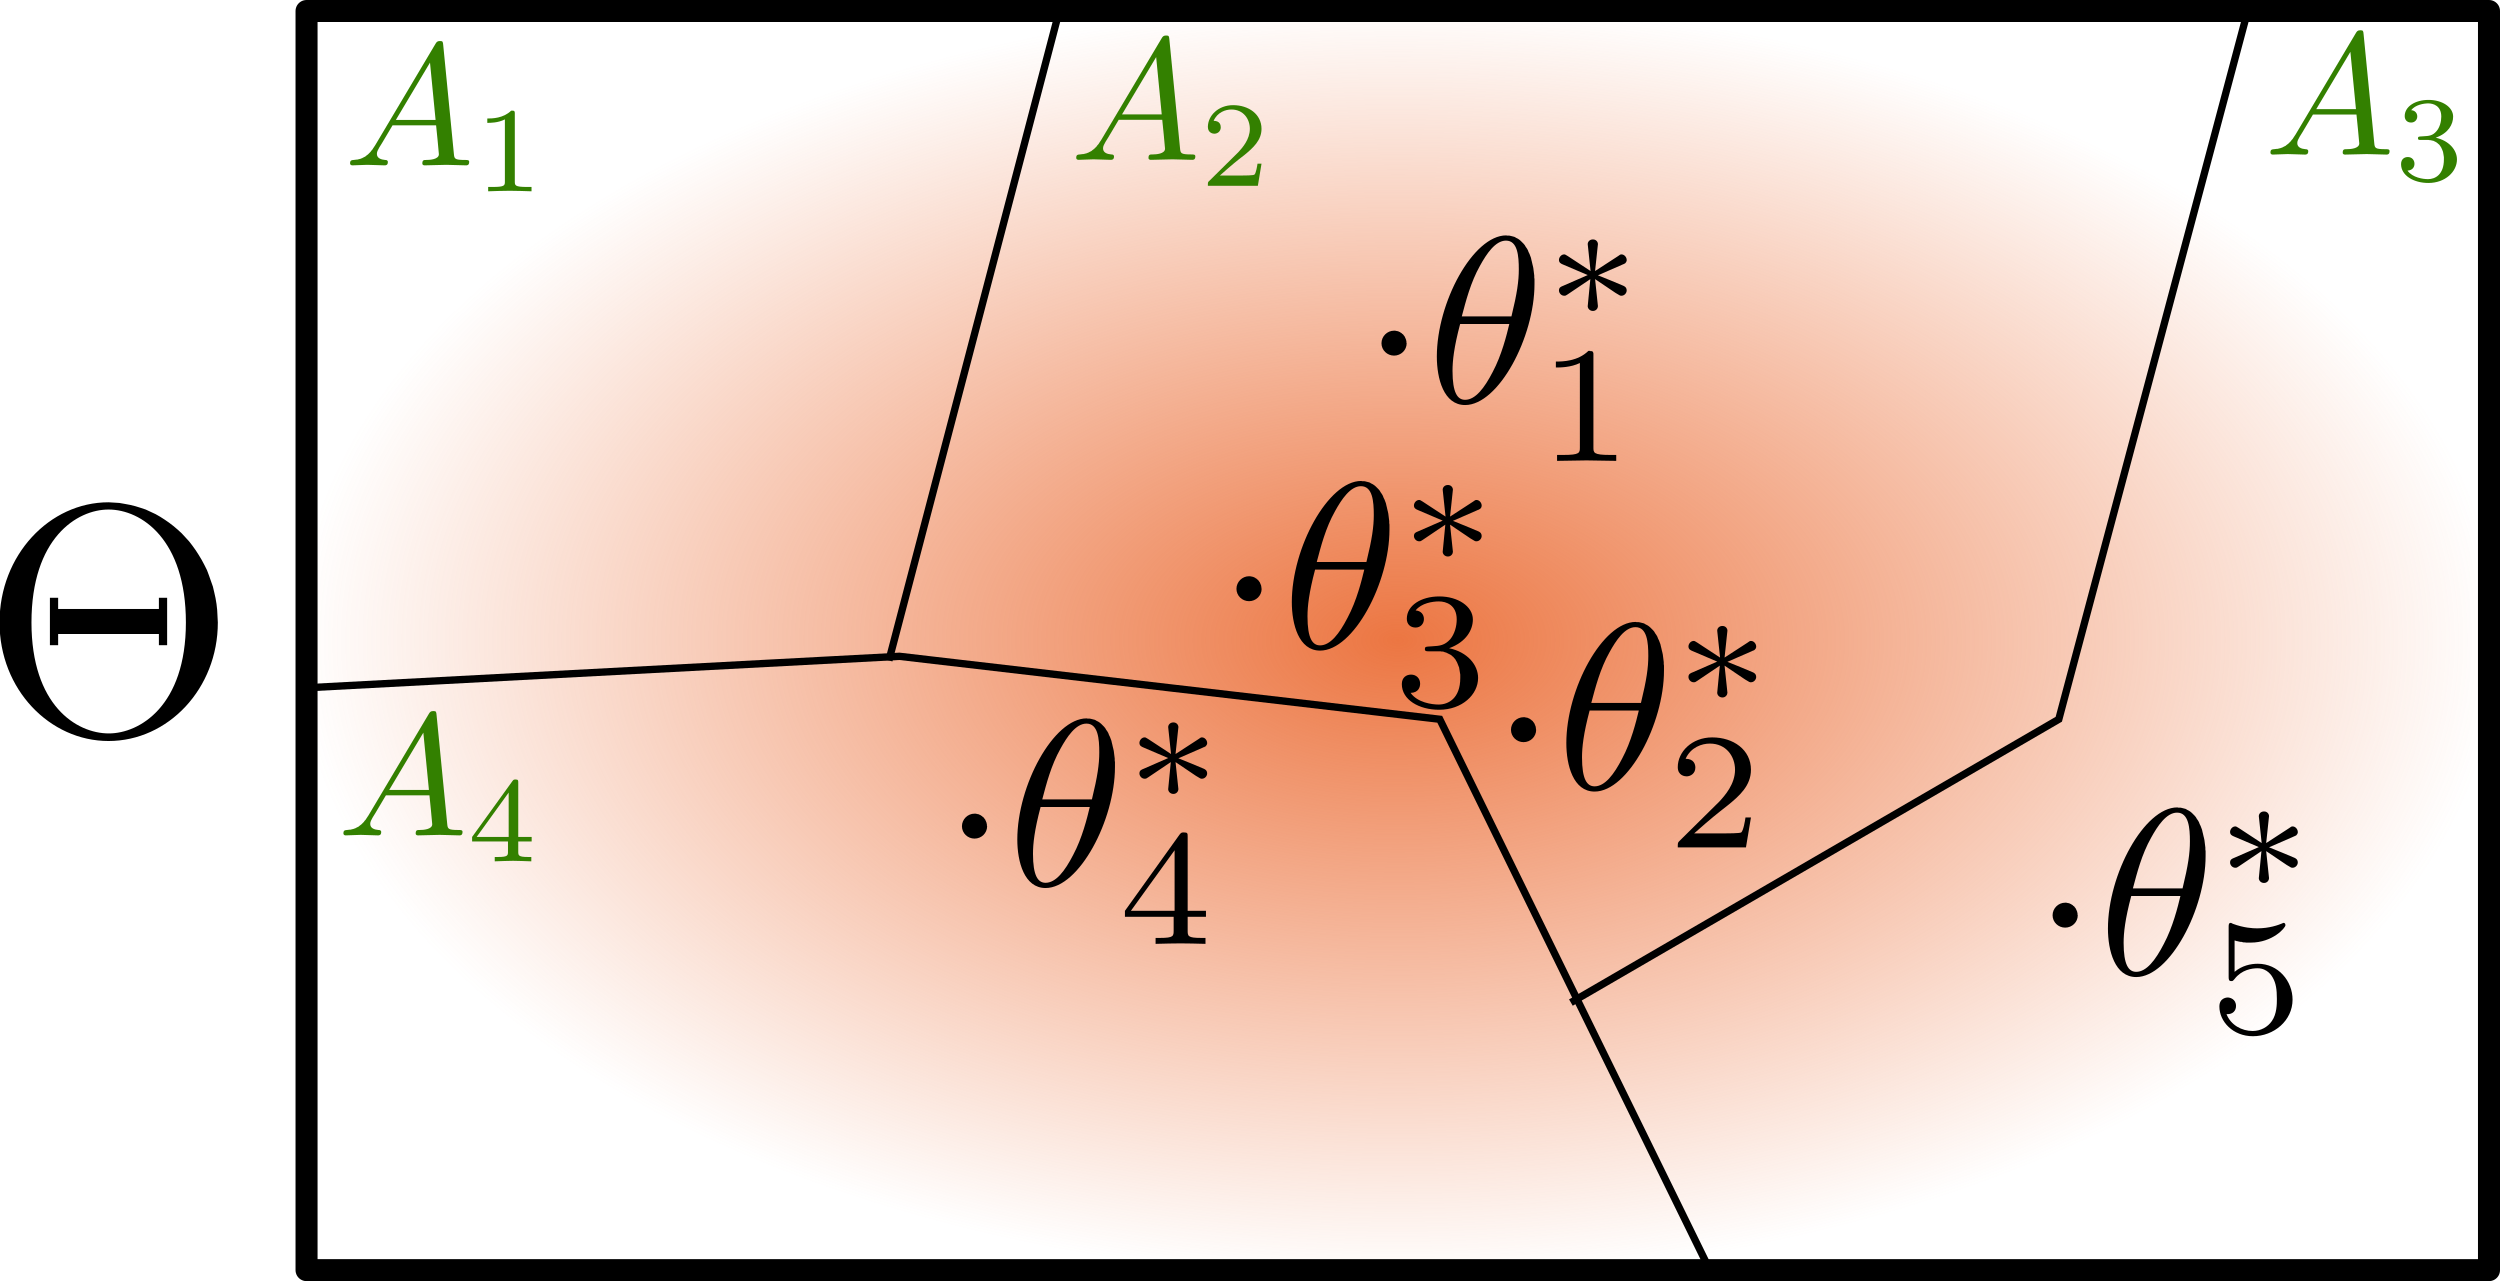 <?xml version="1.0" encoding="UTF-8" standalone="no"?>
<!-- Created with Inkscape (http://www.inkscape.org/) -->
<svg
   xmlns:ns0="http://www.iki.fi/pav/software/textext/"
   xmlns:dc="http://purl.org/dc/elements/1.1/"
   xmlns:cc="http://creativecommons.org/ns#"
   xmlns:rdf="http://www.w3.org/1999/02/22-rdf-syntax-ns#"
   xmlns:svg="http://www.w3.org/2000/svg"
   xmlns="http://www.w3.org/2000/svg"
   xmlns:xlink="http://www.w3.org/1999/xlink"
   xmlns:sodipodi="http://sodipodi.sourceforge.net/DTD/sodipodi-0.dtd"
   xmlns:inkscape="http://www.inkscape.org/namespaces/inkscape"
   width="340.379"
   height="174.429"
   id="svg2"
   sodipodi:version="0.32"
   inkscape:version="0.46"
   sodipodi:docname="tfbs_dpdef2.svg"
   inkscape:output_extension="org.inkscape.output.svg.inkscape"
   version="1.0">
  <sodipodi:namedview
     id="base"
     pagecolor="#ffffff"
     bordercolor="#666666"
     borderopacity="1.0"
     gridtolerance="10000"
     guidetolerance="10"
     objecttolerance="10"
     inkscape:pageopacity="0.0"
     inkscape:pageshadow="2"
     inkscape:zoom="1.4"
     inkscape:cx="319.32317"
     inkscape:cy="134.22799"
     inkscape:document-units="px"
     inkscape:current-layer="layer1"
     showgrid="false"
     inkscape:window-width="1280"
     inkscape:window-height="953"
     inkscape:window-x="0"
     inkscape:window-y="25" />
  <defs
     id="defs4">
    <linearGradient
       id="linearGradient4714"
       inkscape:collect="always">
      <stop
         id="stop4716"
         offset="0"
         style="stop-color:#ec7642;stop-opacity:1;" />
      <stop
         id="stop4718"
         offset="1"
         style="stop-color:#ec7642;stop-opacity:0;" />
    </linearGradient>
    <linearGradient
       id="linearGradient4633">
      <stop
         id="stop4635"
         offset="0"
         style="stop-color:#e3e3b9;stop-opacity:1;" />
      <stop
         id="stop4637"
         offset="1"
         style="stop-color:#e3e3b9;stop-opacity:0;" />
    </linearGradient>
    <inkscape:perspective
       sodipodi:type="inkscape:persp3d"
       inkscape:vp_x="0 : 526.18109 : 1"
       inkscape:vp_y="0 : 1000 : 0"
       inkscape:vp_z="744.09448 : 526.18109 : 1"
       inkscape:persp3d-origin="372.04724 : 350.78739 : 1"
       id="perspective10" />
    <radialGradient
       gradientUnits="userSpaceOnUse"
       gradientTransform="matrix(1,0,0,0.581,0,84.759)"
       r="150.071"
       fy="202.362"
       fx="255.714"
       cy="202.362"
       cx="255.714"
       id="radialGradient4722"
       xlink:href="#linearGradient4714"
       inkscape:collect="always" />
  </defs>
  <g
     inkscape:label="Layer 1"
     inkscape:groupmode="layer"
     id="layer1"
     transform="translate(-65.406,-115.148)">
    <rect
       style="opacity:1;fill:url(#radialGradient4722);fill-opacity:1;stroke:#000000;stroke-width:3;stroke-linejoin:round;stroke-miterlimit:4;stroke-dasharray:none;stroke-opacity:1"
       id="rect2383"
       width="297.143"
       height="171.429"
       x="107.143"
       y="116.648" />
    <g
       style="font-style:normal;font-variant:normal;font-weight:normal;font-stretch:normal;letter-spacing:normal;word-spacing:normal;text-anchor:start;fill:none;fill-opacity:1;stroke:#000000;stroke-linecap:butt;stroke-linejoin:miter;stroke-miterlimit:10.433;stroke-dasharray:none;stroke-dashoffset:0;stroke-opacity:1"
       id="content"
       transform="matrix(4.483,0,0,-4.483,-938.805,3385.07)"
       xml:space="preserve"
       stroke-miterlimit="10.433"
       fill-rule="even-odd"
       font-style="normal"
       font-variant="normal"
       font-weight="normal"
       font-stretch="normal"
       font-size-adjust="none"
       letter-spacing="normal"
       word-spacing="normal"
       ns0:text="$\\Theta$"
       ns0:preamble="">
<path
   style="fill:#000000;stroke-width:0"
   d="M 230.62,710.5 L 230.61,710.69 L 230.6,710.88 L 230.58,711.06 L 230.55,711.24 L 230.51,711.42 L 230.47,711.59 L 230.41,711.76 L 230.35,711.93 L 230.29,712.09 L 230.21,712.25 L 230.13,712.4 L 230.04,712.55 L 229.95,712.69 L 229.85,712.83 L 229.75,712.96 L 229.64,713.08 L 229.52,713.21 L 229.4,713.32 L 229.27,713.43 L 229.14,713.53 L 229.01,713.62 L 228.87,713.71 L 228.73,713.79 L 228.58,713.86 L 228.43,713.93 L 228.28,713.98 L 228.12,714.03 L 227.96,714.07 L 227.8,714.1 L 227.63,714.13 L 227.47,714.14 L 227.3,714.15 L 227.3,713.93 C 228.3,713.93 229.65,713.02 229.65,710.5 C 229.65,707.96 228.24,707.13 227.31,707.13 L 227.31,707.13 C 226.32,707.13 224.96,707.99 224.96,710.5 C 224.96,713.06 226.34,713.93 227.3,713.93 L 227.3,714.15 C 225.51,714.15 223.99,712.55 223.99,710.5 C 223.99,708.46 225.52,706.9 227.3,706.9 C 229.11,706.9 230.62,708.49 230.62,710.5 z"
   id="path3163" />
<polygon
   style="fill:#000000;stroke-width:0"
   points="229.08,711.25 228.83,711.25 228.83,710.91 225.77,710.91 225.77,711.25 225.52,711.25 225.52,709.81 225.77,709.81 225.77,710.15 228.83,710.15 228.83,709.81 229.08,709.81 229.08,711.25 "
   id="polygon3165" />
</g>    <g
       style="font-style:normal;font-variant:normal;font-weight:normal;font-stretch:normal;letter-spacing:normal;word-spacing:normal;text-anchor:start;fill:none;fill-opacity:1;stroke:#000000;stroke-linecap:butt;stroke-linejoin:miter;stroke-miterlimit:10.433;stroke-dasharray:none;stroke-dashoffset:0;stroke-opacity:1"
       ns0:preamble=""
       ns0:text="$\\cdot \\theta^*_1$"
       word-spacing="normal"
       letter-spacing="normal"
       font-size-adjust="none"
       font-stretch="normal"
       font-weight="normal"
       font-variant="normal"
       font-style="normal"
       fill-rule="even-odd"
       stroke-miterlimit="10.433"
       xml:space="preserve"
       transform="matrix(3.235,0,0,-3.235,-472.082,2457.472)"
       id="g4832">
<path
   id="path4834"
   d="M 225.35,709.61 L 225.34,709.64 L 225.34,709.67 L 225.34,709.69 L 225.33,709.72 L 225.33,709.74 L 225.32,709.77 L 225.31,709.79 L 225.3,709.82 L 225.29,709.84 L 225.28,709.86 L 225.27,709.89 L 225.25,709.91 L 225.24,709.93 L 225.22,709.95 L 225.21,709.97 L 225.19,709.99 L 225.17,710 L 225.15,710.02 L 225.13,710.04 L 225.11,710.05 L 225.09,710.06 L 225.07,710.08 L 225.04,710.09 L 225.02,710.1 L 225,710.11 L 224.97,710.12 L 224.95,710.12 L 224.92,710.13 L 224.9,710.13 L 224.87,710.14 L 224.84,710.14 L 224.82,710.14 C 224.53,710.14 224.29,709.9 224.29,709.61 C 224.29,709.32 224.53,709.09 224.82,709.09 C 225.11,709.09 225.35,709.32 225.35,709.61 z"
   style="fill:#000000;stroke-width:0" />
<path
   id="path4836"
   d="M 230.73,712.1 L 230.73,712.17 L 230.73,712.24 L 230.73,712.31 L 230.72,712.38 L 230.72,712.46 L 230.71,712.54 L 230.7,712.62 L 230.69,712.7 L 230.68,712.78 L 230.66,712.87 L 230.64,712.95 L 230.62,713.04 L 230.6,713.12 L 230.58,713.21 L 230.55,713.29 L 230.52,713.37 L 230.48,713.45 L 230.45,713.53 L 230.41,713.6 L 230.36,713.67 L 230.32,713.74 L 230.27,713.8 L 230.21,713.86 L 230.15,713.92 L 230.09,713.97 L 230.06,713.99 L 230.03,714.01 L 229.99,714.03 L 229.95,714.05 L 229.92,714.07 L 229.88,714.09 L 229.84,714.1 L 229.8,714.11 L 229.76,714.12 L 229.72,714.13 L 229.67,714.14 L 229.63,714.14 L 229.58,714.14 L 229.54,714.15 L 229.53,713.93 C 230.02,713.93 230.07,713.29 230.07,712.72 C 230.07,712.23 230,711.72 229.76,710.74 L 227.67,710.74 C 227.84,711.38 228.04,712.17 228.44,712.88 C 228.71,713.37 229.08,713.93 229.53,713.93 L 229.54,714.15 C 228.15,714.15 226.62,711.34 226.62,709.05 C 226.62,708.12 226.91,707.01 227.81,707.01 L 227.81,707.23 C 227.49,707.23 227.28,707.52 227.28,708.45 C 227.28,708.87 227.34,709.44 227.6,710.42 L 229.67,710.42 C 229.56,709.96 229.35,709.11 228.97,708.4 C 228.62,707.72 228.24,707.23 227.81,707.23 L 227.81,707.01 C 229.22,707.01 230.73,709.87 230.73,712.1 z"
   style="fill:#000000;stroke-width:0" />
<path
   id="path4838"
   d="M 234.43,712.92 L 234.45,712.93 L 234.47,712.94 L 234.49,712.94 L 234.5,712.95 L 234.5,712.95 L 234.51,712.96 L 234.52,712.96 L 234.53,712.96 L 234.53,712.97 L 234.54,712.97 L 234.55,712.98 L 234.55,712.98 L 234.56,712.99 L 234.56,713 L 234.57,713 L 234.57,713.01 L 234.58,713.01 L 234.58,713.02 L 234.59,713.03 L 234.59,713.04 L 234.6,713.04 L 234.6,713.05 L 234.6,713.06 L 234.6,713.07 L 234.61,713.08 L 234.61,713.09 L 234.61,713.1 L 234.61,713.11 L 234.61,713.12 C 234.61,713.22 234.52,713.35 234.39,713.35 C 234.34,713.35 234.32,713.33 234.25,713.28 L 233.28,712.65 L 233.39,713.69 L 233.4,713.78 C 233.4,713.87 233.33,713.98 233.19,713.98 C 233.05,713.98 232.97,713.88 232.97,713.78 L 233.09,712.65 L 232.13,713.28 C 232.04,713.34 232.01,713.35 231.98,713.35 C 231.85,713.35 231.76,713.22 231.76,713.12 C 231.76,713 231.84,712.96 231.94,712.92 L 232.97,712.48 L 231.94,712.03 C 231.84,711.99 231.76,711.96 231.76,711.83 C 231.76,711.73 231.85,711.61 231.98,711.61 C 232.04,711.61 232.06,711.62 232.13,711.67 L 233.08,712.31 L 232.97,711.17 C 232.97,711.08 233.05,710.97 233.19,710.97 C 233.33,710.97 233.4,711.09 233.4,711.17 C 233.4,711.21 233.28,712.28 233.28,712.31 C 233.49,712.17 233.79,711.97 234.14,711.73 C 234.33,711.61 234.34,711.61 234.39,711.61 C 234.52,711.61 234.61,711.73 234.61,711.83 C 234.61,711.97 234.51,712.01 234.47,712.03 C 234.11,712.18 233.76,712.33 233.4,712.47 L 234.43,712.92 z"
   style="fill:#000000;stroke-width:0" />
<path
   id="path4840"
   d="M 233.21,709.09 L 233.21,709.1 L 233.21,709.11 L 233.21,709.12 L 233.21,709.12 L 233.21,709.13 L 233.21,709.14 L 233.21,709.15 L 233.21,709.15 L 233.21,709.16 L 233.21,709.17 L 233.21,709.17 L 233.21,709.18 L 233.21,709.18 L 233.21,709.19 L 233.2,709.2 L 233.2,709.2 L 233.2,709.21 L 233.2,709.21 L 233.2,709.22 L 233.2,709.23 L 233.19,709.24 L 233.19,709.24 L 233.19,709.25 L 233.18,709.25 L 233.18,709.26 L 233.17,709.26 L 233.17,709.27 L 233.16,709.27 L 233.15,709.27 L 233.14,709.28 L 233.13,709.28 L 233.13,709.28 L 233.12,709.28 L 233.11,709.28 L 233.11,709.28 L 233.1,709.28 L 233.1,709.28 L 233.09,709.28 L 233.09,709.28 L 233.08,709.28 L 233.07,709.29 L 233.06,709.29 L 233.06,709.29 L 233.05,709.29 L 233.04,709.29 L 233.03,709.29 L 233.03,709.29 L 233.02,709.29 L 233.01,709.29 L 233,709.29 C 232.55,708.85 231.92,708.84 231.63,708.84 L 231.63,708.59 C 231.8,708.59 232.26,708.59 232.64,708.78 L 232.64,705.23 C 232.64,705 232.64,704.91 231.95,704.91 L 231.68,704.91 L 231.68,704.66 C 231.81,704.66 232.66,704.68 232.92,704.68 C 233.14,704.68 234.02,704.66 234.17,704.66 L 234.17,704.91 L 233.91,704.91 C 233.21,704.91 233.21,705 233.21,705.23 L 233.21,709.09 z"
   style="fill:#000000;stroke-width:0" />
</g>    <g
       id="g4894"
       transform="matrix(3.235,0,0,-3.235,-454.451,2510.099)"
       xml:space="preserve"
       stroke-miterlimit="10.433"
       fill-rule="even-odd"
       font-style="normal"
       font-variant="normal"
       font-weight="normal"
       font-stretch="normal"
       font-size-adjust="none"
       letter-spacing="normal"
       word-spacing="normal"
       ns0:text="$\\cdot \\theta^*_2$"
       ns0:preamble=""
       style="font-style:normal;font-variant:normal;font-weight:normal;font-stretch:normal;letter-spacing:normal;word-spacing:normal;text-anchor:start;fill:none;fill-opacity:1;stroke:#000000;stroke-linecap:butt;stroke-linejoin:miter;stroke-miterlimit:10.433;stroke-dasharray:none;stroke-dashoffset:0;stroke-opacity:1">
<path
   d="M 225.35,709.61 L 225.34,709.64 L 225.34,709.67 L 225.34,709.69 L 225.33,709.72 L 225.33,709.74 L 225.32,709.77 L 225.31,709.79 L 225.3,709.82 L 225.29,709.84 L 225.28,709.86 L 225.27,709.89 L 225.25,709.91 L 225.24,709.93 L 225.22,709.95 L 225.21,709.97 L 225.19,709.99 L 225.17,710 L 225.15,710.02 L 225.13,710.04 L 225.11,710.05 L 225.09,710.06 L 225.07,710.08 L 225.04,710.09 L 225.02,710.1 L 225,710.11 L 224.97,710.12 L 224.95,710.12 L 224.92,710.13 L 224.9,710.13 L 224.87,710.14 L 224.84,710.14 L 224.82,710.14 C 224.53,710.14 224.29,709.9 224.29,709.61 C 224.29,709.32 224.53,709.09 224.82,709.09 C 225.11,709.09 225.35,709.32 225.35,709.61 z"
   id="path4896"
   style="fill:#000000;stroke-width:0" />
<path
   d="M 230.73,712.1 L 230.73,712.17 L 230.73,712.24 L 230.73,712.31 L 230.72,712.38 L 230.72,712.46 L 230.71,712.54 L 230.7,712.62 L 230.69,712.7 L 230.68,712.78 L 230.66,712.87 L 230.64,712.95 L 230.62,713.04 L 230.6,713.12 L 230.58,713.21 L 230.55,713.29 L 230.52,713.37 L 230.48,713.45 L 230.45,713.53 L 230.41,713.6 L 230.36,713.67 L 230.32,713.74 L 230.27,713.8 L 230.21,713.86 L 230.15,713.92 L 230.09,713.97 L 230.06,713.99 L 230.03,714.01 L 229.99,714.03 L 229.95,714.05 L 229.92,714.07 L 229.88,714.09 L 229.84,714.1 L 229.8,714.11 L 229.76,714.12 L 229.72,714.13 L 229.67,714.14 L 229.63,714.14 L 229.58,714.14 L 229.54,714.15 L 229.53,713.93 C 230.02,713.93 230.07,713.29 230.07,712.72 C 230.07,712.23 230,711.72 229.76,710.74 L 227.67,710.74 C 227.84,711.38 228.04,712.17 228.44,712.88 C 228.71,713.37 229.08,713.93 229.53,713.93 L 229.54,714.15 C 228.15,714.15 226.62,711.34 226.62,709.05 C 226.62,708.12 226.91,707.01 227.81,707.01 L 227.81,707.23 C 227.49,707.23 227.28,707.52 227.28,708.45 C 227.28,708.87 227.34,709.44 227.6,710.42 L 229.67,710.42 C 229.56,709.96 229.35,709.11 228.97,708.4 C 228.62,707.72 228.24,707.23 227.81,707.23 L 227.81,707.01 C 229.22,707.01 230.73,709.87 230.73,712.1 z"
   id="path4898"
   style="fill:#000000;stroke-width:0" />
<path
   d="M 234.43,712.92 L 234.45,712.93 L 234.47,712.94 L 234.49,712.94 L 234.5,712.95 L 234.5,712.95 L 234.51,712.96 L 234.52,712.96 L 234.53,712.96 L 234.53,712.97 L 234.54,712.97 L 234.55,712.98 L 234.55,712.98 L 234.56,712.99 L 234.56,713 L 234.57,713 L 234.57,713.01 L 234.58,713.01 L 234.58,713.02 L 234.59,713.03 L 234.59,713.04 L 234.6,713.04 L 234.6,713.05 L 234.6,713.06 L 234.6,713.07 L 234.61,713.08 L 234.61,713.09 L 234.61,713.1 L 234.61,713.11 L 234.61,713.12 C 234.61,713.22 234.52,713.35 234.39,713.35 C 234.34,713.35 234.32,713.33 234.25,713.28 L 233.28,712.65 L 233.39,713.69 L 233.4,713.78 C 233.4,713.87 233.33,713.98 233.19,713.98 C 233.05,713.98 232.97,713.88 232.97,713.78 L 233.09,712.65 L 232.13,713.28 C 232.04,713.34 232.01,713.35 231.98,713.35 C 231.85,713.35 231.76,713.22 231.76,713.12 C 231.76,713 231.84,712.96 231.94,712.92 L 232.97,712.48 L 231.94,712.03 C 231.84,711.99 231.76,711.96 231.76,711.83 C 231.76,711.73 231.85,711.61 231.98,711.61 C 232.04,711.61 232.06,711.62 232.13,711.67 L 233.08,712.31 L 232.97,711.17 C 232.97,711.08 233.05,710.97 233.19,710.97 C 233.33,710.97 233.4,711.09 233.4,711.17 C 233.4,711.21 233.28,712.28 233.28,712.31 C 233.49,712.17 233.79,711.97 234.14,711.73 C 234.33,711.61 234.34,711.61 234.39,711.61 C 234.52,711.61 234.61,711.73 234.61,711.83 C 234.61,711.97 234.51,712.01 234.47,712.03 C 234.11,712.18 233.76,712.33 233.4,712.47 L 234.43,712.92 z"
   id="path4900"
   style="fill:#000000;stroke-width:0" />
<path
   d="M 234.39,705.92 L 234.16,705.92 C 234.14,705.77 234.07,705.36 233.98,705.29 C 233.92,705.25 233.38,705.25 233.29,705.25 L 232,705.25 C 232.73,705.9 232.98,706.09 233.4,706.42 C 233.91,706.83 234.39,707.26 234.39,707.93 C 234.39,708.77 233.65,709.29 232.76,709.29 C 231.9,709.29 231.31,708.68 231.31,708.04 C 231.31,707.68 231.61,707.65 231.68,707.65 C 231.85,707.65 232.05,707.77 232.05,708.02 C 232.05,708.14 232,708.39 231.64,708.39 C 231.86,708.88 232.33,709.03 232.66,709.03 C 233.35,709.03 233.72,708.49 233.72,707.93 C 233.72,707.32 233.29,706.84 233.06,706.59 L 231.38,704.93 C 231.31,704.86 231.31,704.85 231.31,704.66 L 234.18,704.66 L 234.39,705.92 z"
   id="path4902"
   style="fill:#000000;stroke-width:0" />
</g>    <g
       style="font-style:normal;font-variant:normal;font-weight:normal;font-stretch:normal;letter-spacing:normal;word-spacing:normal;text-anchor:start;fill:none;fill-opacity:1;stroke:#000000;stroke-linecap:butt;stroke-linejoin:miter;stroke-miterlimit:10.433;stroke-dasharray:none;stroke-dashoffset:0;stroke-opacity:1"
       ns0:preamble=""
       ns0:text="$\\cdot \\theta^*_3$"
       word-spacing="normal"
       letter-spacing="normal"
       font-size-adjust="none"
       font-stretch="normal"
       font-weight="normal"
       font-variant="normal"
       font-style="normal"
       fill-rule="even-odd"
       stroke-miterlimit="10.433"
       xml:space="preserve"
       transform="matrix(3.235,0,0,-3.235,-491.827,2490.906)"
       id="g4966">
<path
   id="path4968"
   d="M 225.35,709.61 L 225.34,709.64 L 225.34,709.67 L 225.34,709.69 L 225.33,709.72 L 225.33,709.74 L 225.32,709.77 L 225.31,709.79 L 225.3,709.82 L 225.29,709.84 L 225.28,709.86 L 225.27,709.89 L 225.25,709.91 L 225.24,709.93 L 225.22,709.95 L 225.21,709.97 L 225.19,709.99 L 225.17,710 L 225.15,710.02 L 225.13,710.04 L 225.11,710.05 L 225.09,710.06 L 225.07,710.08 L 225.04,710.09 L 225.02,710.1 L 225,710.11 L 224.97,710.12 L 224.95,710.12 L 224.92,710.13 L 224.9,710.13 L 224.87,710.14 L 224.84,710.14 L 224.82,710.14 C 224.53,710.14 224.29,709.9 224.29,709.61 C 224.29,709.32 224.53,709.09 224.82,709.09 C 225.11,709.09 225.35,709.32 225.35,709.61 z"
   style="fill:#000000;stroke-width:0" />
<path
   id="path4970"
   d="M 230.73,712.1 L 230.73,712.17 L 230.73,712.24 L 230.73,712.31 L 230.72,712.38 L 230.72,712.46 L 230.71,712.54 L 230.7,712.62 L 230.69,712.7 L 230.68,712.78 L 230.66,712.87 L 230.64,712.95 L 230.62,713.04 L 230.6,713.12 L 230.58,713.21 L 230.55,713.29 L 230.52,713.37 L 230.48,713.45 L 230.45,713.53 L 230.41,713.6 L 230.36,713.67 L 230.32,713.74 L 230.27,713.8 L 230.21,713.86 L 230.15,713.92 L 230.09,713.97 L 230.06,713.99 L 230.03,714.01 L 229.99,714.03 L 229.95,714.05 L 229.92,714.07 L 229.88,714.09 L 229.84,714.1 L 229.8,714.11 L 229.76,714.12 L 229.72,714.13 L 229.67,714.14 L 229.63,714.14 L 229.58,714.14 L 229.54,714.15 L 229.53,713.93 C 230.02,713.93 230.07,713.29 230.07,712.72 C 230.07,712.23 230,711.72 229.76,710.74 L 227.67,710.74 C 227.84,711.38 228.04,712.17 228.44,712.88 C 228.71,713.37 229.08,713.93 229.53,713.93 L 229.54,714.15 C 228.15,714.15 226.62,711.34 226.62,709.05 C 226.62,708.12 226.91,707.01 227.81,707.01 L 227.81,707.23 C 227.49,707.23 227.28,707.52 227.28,708.45 C 227.28,708.87 227.34,709.44 227.6,710.42 L 229.67,710.42 C 229.56,709.96 229.35,709.11 228.97,708.4 C 228.62,707.72 228.24,707.23 227.81,707.23 L 227.81,707.01 C 229.22,707.01 230.73,709.87 230.73,712.1 z"
   style="fill:#000000;stroke-width:0" />
<path
   id="path4972"
   d="M 234.43,712.92 L 234.45,712.93 L 234.47,712.94 L 234.49,712.94 L 234.5,712.95 L 234.5,712.95 L 234.51,712.96 L 234.52,712.96 L 234.53,712.96 L 234.53,712.97 L 234.54,712.97 L 234.55,712.98 L 234.55,712.98 L 234.56,712.99 L 234.56,713 L 234.57,713 L 234.57,713.01 L 234.58,713.01 L 234.58,713.02 L 234.59,713.03 L 234.59,713.04 L 234.6,713.04 L 234.6,713.05 L 234.6,713.06 L 234.6,713.07 L 234.61,713.08 L 234.61,713.09 L 234.61,713.1 L 234.61,713.11 L 234.61,713.12 C 234.61,713.22 234.52,713.35 234.39,713.35 C 234.34,713.35 234.32,713.33 234.25,713.28 L 233.28,712.65 L 233.39,713.69 L 233.4,713.78 C 233.4,713.87 233.33,713.98 233.19,713.98 C 233.05,713.98 232.97,713.88 232.97,713.78 L 233.09,712.65 L 232.13,713.28 C 232.04,713.34 232.01,713.35 231.98,713.35 C 231.85,713.35 231.76,713.22 231.76,713.12 C 231.76,713 231.84,712.96 231.94,712.92 L 232.97,712.48 L 231.94,712.03 C 231.84,711.99 231.76,711.96 231.76,711.83 C 231.76,711.73 231.85,711.61 231.98,711.61 C 232.04,711.61 232.06,711.62 232.13,711.67 L 233.08,712.31 L 232.97,711.17 C 232.97,711.08 233.05,710.97 233.19,710.97 C 233.33,710.97 233.4,711.09 233.4,711.17 C 233.4,711.21 233.28,712.28 233.28,712.31 C 233.49,712.17 233.79,711.97 234.14,711.73 C 234.33,711.61 234.34,711.61 234.39,711.61 C 234.52,711.61 234.61,711.73 234.61,711.83 C 234.61,711.97 234.51,712.01 234.47,712.03 C 234.11,712.18 233.76,712.33 233.4,712.47 L 234.43,712.92 z"
   style="fill:#000000;stroke-width:0" />
<path
   id="path4974"
   d="M 232.78,706.98 L 232.83,706.98 L 232.88,706.98 L 232.92,706.97 L 232.97,706.97 L 233.02,706.96 L 233.06,706.94 L 233.11,706.93 L 233.15,706.91 L 233.19,706.89 L 233.23,706.87 L 233.27,706.85 L 233.31,706.83 L 233.35,706.8 L 233.38,706.77 L 233.42,706.74 L 233.45,706.7 L 233.48,706.67 L 233.51,706.63 L 233.53,706.59 L 233.56,706.54 L 233.58,706.5 L 233.6,706.45 L 233.62,706.4 L 233.64,706.35 L 233.66,706.3 L 233.67,706.24 L 233.68,706.18 L 233.69,706.12 L 233.7,706.06 L 233.71,706 L 233.71,705.93 L 233.71,705.86 C 233.71,705 233.21,704.74 232.8,704.74 C 232.52,704.74 231.91,704.82 231.62,705.23 C 231.95,705.24 232.02,705.47 232.02,705.62 C 232.02,705.84 231.86,706 231.64,706 C 231.44,706 231.25,705.88 231.25,705.6 C 231.25,704.94 231.97,704.52 232.82,704.52 C 233.79,704.52 234.46,705.16 234.46,705.86 C 234.46,706.41 234.01,706.95 233.24,707.11 C 233.98,707.38 234.24,707.9 234.24,708.32 C 234.24,708.87 233.61,709.29 232.83,709.29 C 232.06,709.29 231.46,708.91 231.46,708.35 C 231.46,708.11 231.62,707.98 231.83,707.98 C 232.04,707.98 232.18,708.14 232.18,708.34 C 232.18,708.54 232.04,708.69 231.83,708.7 C 232.07,709.01 232.55,709.08 232.81,709.08 C 233.12,709.08 233.56,708.93 233.56,708.32 C 233.56,708.03 233.47,707.71 233.29,707.49 C 233.05,707.23 232.86,707.21 232.51,707.19 C 232.34,707.18 232.32,707.18 232.29,707.17 C 232.27,707.17 232.22,707.16 232.22,707.08 C 232.22,706.98 232.28,706.98 232.4,706.98 L 232.78,706.98 z"
   style="fill:#000000;stroke-width:0" />
</g>    <g
       id="g5048"
       transform="matrix(3.235,0,0,-3.235,-529.202,2523.231)"
       xml:space="preserve"
       stroke-miterlimit="10.433"
       fill-rule="even-odd"
       font-style="normal"
       font-variant="normal"
       font-weight="normal"
       font-stretch="normal"
       font-size-adjust="none"
       letter-spacing="normal"
       word-spacing="normal"
       ns0:text="$\\cdot \\theta^*_4$"
       ns0:preamble=""
       style="font-style:normal;font-variant:normal;font-weight:normal;font-stretch:normal;letter-spacing:normal;word-spacing:normal;text-anchor:start;fill:none;fill-opacity:1;stroke:#000000;stroke-linecap:butt;stroke-linejoin:miter;stroke-miterlimit:10.433;stroke-dasharray:none;stroke-dashoffset:0;stroke-opacity:1">
<path
   d="M 225.35,709.61 L 225.34,709.64 L 225.34,709.67 L 225.34,709.69 L 225.33,709.72 L 225.33,709.74 L 225.32,709.77 L 225.31,709.79 L 225.3,709.82 L 225.29,709.84 L 225.28,709.86 L 225.27,709.89 L 225.25,709.91 L 225.24,709.93 L 225.22,709.95 L 225.21,709.97 L 225.19,709.99 L 225.17,710 L 225.15,710.02 L 225.13,710.04 L 225.11,710.05 L 225.09,710.06 L 225.07,710.08 L 225.04,710.09 L 225.02,710.1 L 225,710.11 L 224.97,710.12 L 224.95,710.12 L 224.92,710.13 L 224.9,710.13 L 224.87,710.14 L 224.84,710.14 L 224.82,710.14 C 224.53,710.14 224.29,709.9 224.29,709.61 C 224.29,709.32 224.53,709.09 224.82,709.09 C 225.11,709.09 225.35,709.32 225.35,709.61 z"
   id="path5050"
   style="fill:#000000;stroke-width:0" />
<path
   d="M 230.73,712.1 L 230.73,712.17 L 230.73,712.24 L 230.73,712.31 L 230.72,712.38 L 230.72,712.46 L 230.71,712.54 L 230.7,712.62 L 230.69,712.7 L 230.68,712.78 L 230.66,712.87 L 230.64,712.95 L 230.62,713.04 L 230.6,713.12 L 230.58,713.21 L 230.55,713.29 L 230.52,713.37 L 230.48,713.45 L 230.45,713.53 L 230.41,713.6 L 230.36,713.67 L 230.32,713.74 L 230.27,713.8 L 230.21,713.86 L 230.15,713.92 L 230.09,713.97 L 230.06,713.99 L 230.03,714.01 L 229.99,714.03 L 229.95,714.05 L 229.92,714.07 L 229.88,714.09 L 229.84,714.1 L 229.8,714.11 L 229.76,714.12 L 229.72,714.13 L 229.67,714.14 L 229.63,714.14 L 229.58,714.14 L 229.54,714.15 L 229.53,713.93 C 230.02,713.93 230.07,713.29 230.07,712.72 C 230.07,712.23 230,711.72 229.76,710.74 L 227.67,710.74 C 227.84,711.38 228.04,712.17 228.44,712.88 C 228.71,713.37 229.08,713.93 229.53,713.93 L 229.54,714.15 C 228.15,714.15 226.62,711.34 226.62,709.05 C 226.62,708.12 226.91,707.01 227.81,707.01 L 227.81,707.23 C 227.49,707.23 227.28,707.52 227.28,708.45 C 227.28,708.87 227.34,709.44 227.6,710.42 L 229.67,710.42 C 229.56,709.96 229.35,709.11 228.97,708.4 C 228.62,707.72 228.24,707.23 227.81,707.23 L 227.81,707.01 C 229.22,707.01 230.73,709.87 230.73,712.1 z"
   id="path5052"
   style="fill:#000000;stroke-width:0" />
<path
   d="M 234.43,712.92 L 234.45,712.93 L 234.47,712.94 L 234.49,712.94 L 234.5,712.95 L 234.5,712.95 L 234.51,712.96 L 234.52,712.96 L 234.53,712.96 L 234.53,712.97 L 234.54,712.97 L 234.55,712.98 L 234.55,712.98 L 234.56,712.99 L 234.56,713 L 234.57,713 L 234.57,713.01 L 234.58,713.01 L 234.58,713.02 L 234.59,713.03 L 234.59,713.04 L 234.6,713.04 L 234.6,713.05 L 234.6,713.06 L 234.6,713.07 L 234.61,713.08 L 234.61,713.09 L 234.61,713.1 L 234.61,713.11 L 234.61,713.12 C 234.61,713.22 234.52,713.35 234.39,713.35 C 234.34,713.35 234.32,713.33 234.25,713.28 L 233.28,712.65 L 233.39,713.69 L 233.4,713.78 C 233.4,713.87 233.33,713.98 233.19,713.98 C 233.05,713.98 232.97,713.88 232.97,713.78 L 233.09,712.65 L 232.13,713.28 C 232.04,713.34 232.01,713.35 231.98,713.35 C 231.85,713.35 231.76,713.22 231.76,713.12 C 231.76,713 231.84,712.96 231.94,712.92 L 232.97,712.48 L 231.94,712.03 C 231.84,711.99 231.76,711.96 231.76,711.83 C 231.76,711.73 231.85,711.61 231.98,711.61 C 232.04,711.61 232.06,711.62 232.13,711.67 L 233.08,712.31 L 232.97,711.17 C 232.97,711.08 233.05,710.97 233.19,710.97 C 233.33,710.97 233.4,711.09 233.4,711.17 C 233.4,711.21 233.28,712.28 233.28,712.31 C 233.49,712.17 233.79,711.97 234.14,711.73 C 234.33,711.61 234.34,711.61 234.39,711.61 C 234.52,711.61 234.61,711.73 234.61,711.83 C 234.61,711.97 234.51,712.01 234.47,712.03 C 234.11,712.18 233.76,712.33 233.4,712.47 L 234.43,712.92 z"
   id="path5054"
   style="fill:#000000;stroke-width:0" />
<path
   d="M 234.56,705.8 L 234.56,706.05 L 233.79,706.05 L 233.79,709.16 C 233.79,709.31 233.79,709.35 233.63,709.35 C 233.55,709.35 233.52,709.35 233.45,709.26 L 231.15,706.05 L 231.15,705.8 L 233.2,705.8 L 233.24,706.05 L 231.4,706.05 L 233.24,708.6 L 233.24,706.05 L 233.2,705.8 L 233.2,705.23 C 233.2,704.99 233.2,704.91 232.63,704.91 L 232.44,704.91 L 232.44,704.66 C 232.79,704.67 233.24,704.68 233.49,704.68 C 233.75,704.68 234.19,704.67 234.54,704.66 L 234.54,704.91 L 234.35,704.91 C 233.79,704.91 233.79,704.99 233.79,705.23 L 233.79,705.8 L 234.56,705.8 z"
   id="path5056"
   style="fill:#000000;stroke-width:0" />
</g>    <g
       style="font-style:normal;font-variant:normal;font-weight:normal;font-stretch:normal;letter-spacing:normal;word-spacing:normal;text-anchor:start;fill:none;fill-opacity:1;stroke:#000000;stroke-linecap:butt;stroke-linejoin:miter;stroke-miterlimit:10.433;stroke-dasharray:none;stroke-dashoffset:0;stroke-opacity:1"
       ns0:preamble=""
       ns0:text="$\\cdot \\theta^*_5$"
       word-spacing="normal"
       letter-spacing="normal"
       font-size-adjust="none"
       font-stretch="normal"
       font-weight="normal"
       font-variant="normal"
       font-style="normal"
       fill-rule="even-odd"
       stroke-miterlimit="10.433"
       xml:space="preserve"
       transform="matrix(3.235,0,0,-3.235,-380.71,2535.353)"
       id="g5140">
<path
   id="path5142"
   d="M 225.35,709.61 L 225.34,709.64 L 225.34,709.67 L 225.34,709.69 L 225.33,709.72 L 225.33,709.74 L 225.32,709.77 L 225.31,709.79 L 225.3,709.82 L 225.29,709.84 L 225.28,709.86 L 225.27,709.89 L 225.25,709.91 L 225.24,709.93 L 225.22,709.95 L 225.21,709.97 L 225.19,709.99 L 225.17,710 L 225.15,710.02 L 225.13,710.04 L 225.11,710.05 L 225.09,710.06 L 225.07,710.08 L 225.04,710.09 L 225.02,710.1 L 225,710.11 L 224.97,710.12 L 224.95,710.12 L 224.92,710.13 L 224.9,710.13 L 224.87,710.14 L 224.84,710.14 L 224.82,710.14 C 224.53,710.14 224.29,709.9 224.29,709.61 C 224.29,709.32 224.53,709.09 224.82,709.09 C 225.11,709.09 225.35,709.32 225.35,709.61 z"
   style="fill:#000000;stroke-width:0" />
<path
   id="path5144"
   d="M 230.73,712.1 L 230.73,712.17 L 230.73,712.24 L 230.73,712.31 L 230.72,712.38 L 230.72,712.46 L 230.71,712.54 L 230.7,712.62 L 230.69,712.7 L 230.68,712.78 L 230.66,712.87 L 230.64,712.95 L 230.62,713.04 L 230.6,713.12 L 230.58,713.21 L 230.55,713.29 L 230.52,713.37 L 230.48,713.45 L 230.45,713.53 L 230.41,713.6 L 230.36,713.67 L 230.32,713.74 L 230.27,713.8 L 230.21,713.86 L 230.15,713.92 L 230.09,713.97 L 230.06,713.99 L 230.03,714.01 L 229.99,714.03 L 229.95,714.05 L 229.92,714.07 L 229.88,714.09 L 229.84,714.1 L 229.8,714.11 L 229.76,714.12 L 229.72,714.13 L 229.67,714.14 L 229.63,714.14 L 229.58,714.14 L 229.54,714.15 L 229.53,713.93 C 230.02,713.93 230.07,713.29 230.07,712.72 C 230.07,712.23 230,711.72 229.76,710.74 L 227.67,710.74 C 227.84,711.38 228.04,712.17 228.44,712.88 C 228.71,713.37 229.08,713.93 229.53,713.93 L 229.54,714.15 C 228.15,714.15 226.62,711.34 226.62,709.05 C 226.62,708.12 226.91,707.01 227.81,707.01 L 227.81,707.23 C 227.49,707.23 227.28,707.52 227.28,708.45 C 227.28,708.87 227.34,709.44 227.6,710.42 L 229.67,710.42 C 229.56,709.96 229.35,709.11 228.97,708.4 C 228.62,707.72 228.24,707.23 227.81,707.23 L 227.81,707.01 C 229.22,707.01 230.73,709.87 230.73,712.1 z"
   style="fill:#000000;stroke-width:0" />
<path
   id="path5146"
   d="M 234.43,712.92 L 234.45,712.93 L 234.47,712.94 L 234.49,712.94 L 234.5,712.95 L 234.5,712.95 L 234.51,712.96 L 234.52,712.96 L 234.53,712.96 L 234.53,712.97 L 234.54,712.97 L 234.55,712.98 L 234.55,712.98 L 234.56,712.99 L 234.56,713 L 234.57,713 L 234.57,713.01 L 234.58,713.01 L 234.58,713.02 L 234.59,713.03 L 234.59,713.04 L 234.6,713.04 L 234.6,713.05 L 234.6,713.06 L 234.6,713.07 L 234.61,713.08 L 234.61,713.09 L 234.61,713.1 L 234.61,713.11 L 234.61,713.12 C 234.61,713.22 234.52,713.35 234.39,713.35 C 234.34,713.35 234.32,713.33 234.25,713.28 L 233.28,712.65 L 233.39,713.69 L 233.4,713.78 C 233.4,713.87 233.33,713.98 233.19,713.98 C 233.05,713.98 232.97,713.88 232.97,713.78 L 233.09,712.65 L 232.13,713.28 C 232.04,713.34 232.01,713.35 231.98,713.35 C 231.85,713.35 231.76,713.22 231.76,713.12 C 231.76,713 231.84,712.96 231.94,712.92 L 232.97,712.48 L 231.94,712.03 C 231.84,711.99 231.76,711.96 231.76,711.83 C 231.76,711.73 231.85,711.61 231.98,711.61 C 232.04,711.61 232.06,711.62 232.13,711.67 L 233.08,712.31 L 232.97,711.17 C 232.97,711.08 233.05,710.97 233.19,710.97 C 233.33,710.97 233.4,711.09 233.4,711.17 C 233.4,711.21 233.28,712.28 233.28,712.31 C 233.49,712.17 233.79,711.97 234.14,711.73 C 234.33,711.61 234.34,711.61 234.39,711.61 C 234.52,711.61 234.61,711.73 234.61,711.83 C 234.61,711.97 234.51,712.01 234.47,712.03 C 234.11,712.18 233.76,712.33 233.4,712.47 L 234.43,712.92 z"
   style="fill:#000000;stroke-width:0" />
<path
   id="path5148"
   d="M 231.95,708.55 L 231.99,708.54 L 232.02,708.53 L 232.05,708.52 L 232.08,708.52 L 232.11,708.51 L 232.14,708.5 L 232.17,708.5 L 232.19,708.49 L 232.22,708.49 L 232.25,708.49 L 232.27,708.48 L 232.29,708.48 L 232.32,708.47 L 232.34,708.47 L 232.36,708.47 L 232.38,708.47 L 232.4,708.47 L 232.42,708.46 L 232.44,708.46 L 232.46,708.46 L 232.48,708.46 L 232.5,708.46 L 232.51,708.46 L 232.53,708.46 L 232.54,708.46 L 232.56,708.46 L 232.57,708.46 L 232.58,708.46 L 232.6,708.46 L 232.61,708.46 L 232.62,708.46 L 232.63,708.46 C 233.55,708.46 234.09,709.08 234.09,709.19 C 234.09,709.27 234.05,709.29 234.01,709.29 C 234,709.29 233.98,709.29 233.96,709.27 C 233.79,709.2 233.42,709.06 232.9,709.06 C 232.71,709.06 232.34,709.08 231.88,709.25 C 231.81,709.29 231.8,709.29 231.79,709.29 C 231.7,709.29 231.7,709.21 231.7,709.1 L 231.7,707.04 C 231.7,706.92 231.7,706.84 231.81,706.84 C 231.88,706.84 231.88,706.85 231.95,706.93 C 232.25,707.32 232.68,707.38 232.92,707.38 C 233.34,707.38 233.53,707.04 233.56,706.98 C 233.69,706.75 233.73,706.49 233.73,706.09 C 233.73,705.88 233.73,705.46 233.52,705.16 C 233.35,704.91 233.05,704.74 232.71,704.74 C 232.25,704.74 231.79,704.99 231.61,705.45 C 231.88,705.43 232.01,705.6 232.01,705.79 C 232.01,706.09 231.75,706.15 231.66,706.15 C 231.65,706.15 231.31,706.15 231.31,705.77 C 231.31,705.14 231.88,704.52 232.72,704.52 C 233.61,704.52 234.39,705.18 234.39,706.06 C 234.39,706.84 233.79,707.57 232.93,707.57 C 232.62,707.57 232.26,707.49 231.95,707.23 L 231.95,708.55 z"
   style="fill:#000000;stroke-width:0" />
</g>    <path
       style="fill:none;fill-rule:evenodd;stroke:#000000;stroke-width:1px;stroke-linecap:butt;stroke-linejoin:miter;stroke-opacity:1"
       d="M 107.143,208.791 L 187.857,204.505 L 261.429,213.076 L 297.857,287.362 M 279.286,251.648 L 345.714,213.076 L 371.429,116.648"
       id="path5345" />
    <path
       style="fill:none;fill-rule:evenodd;stroke:#000000;stroke-width:1px;stroke-linecap:butt;stroke-linejoin:miter;stroke-opacity:1"
       d="M 186.429,205.076 L 209.286,117.934"
       id="path5347" />
    <g
       style="font-style:normal;font-variant:normal;font-weight:normal;font-stretch:normal;letter-spacing:normal;word-spacing:normal;text-anchor:start;fill:#338000;fill-opacity:1;stroke:#000000;stroke-linecap:butt;stroke-linejoin:miter;stroke-miterlimit:10.433;stroke-dasharray:none;stroke-dashoffset:0;stroke-opacity:1"
       id="g5393"
       transform="matrix(2.371,0,0,-2.371,-417.514,1814.243)"
       xml:space="preserve"
       stroke-miterlimit="10.433"
       fill-rule="even-odd"
       font-style="normal"
       font-variant="normal"
       font-weight="normal"
       font-stretch="normal"
       font-size-adjust="none"
       letter-spacing="normal"
       word-spacing="normal"
       ns0:text="$A_1$"
       ns0:preamble="">
<path
   style="fill:#338000;stroke-width:0"
   d="M 225.22,708.27 L 225.18,708.21 L 225.14,708.15 L 225.1,708.09 L 225.07,708.04 L 225.03,707.99 L 224.99,707.95 L 224.96,707.9 L 224.92,707.86 L 224.88,707.82 L 224.84,707.78 L 224.81,707.75 L 224.77,707.72 L 224.73,707.69 L 224.69,707.66 L 224.66,707.63 L 224.62,707.61 L 224.58,707.59 L 224.54,707.57 L 224.5,707.55 L 224.47,707.53 L 224.43,707.52 L 224.39,707.5 L 224.35,707.49 L 224.31,707.48 L 224.27,707.47 L 224.23,707.46 L 224.19,707.45 L 224.15,707.45 L 224.07,707.44 L 223.99,707.43 C 223.87,707.42 223.78,707.42 223.78,707.23 C 223.78,707.17 223.83,707.12 223.91,707.12 C 224.18,707.12 224.49,707.15 224.77,707.15 C 225.1,707.15 225.45,707.12 225.76,707.12 C 225.82,707.12 225.95,707.12 225.95,707.31 C 225.95,707.42 225.86,707.43 225.79,707.43 C 225.56,707.45 225.32,707.53 225.32,707.78 C 225.32,707.9 225.38,708.01 225.46,708.15 C 225.54,708.27 225.54,708.27 226.22,709.42 L 228.72,709.42 L 228.69,709.73 L 226.41,709.73 L 228.37,713.02 L 228.69,709.73 L 228.72,709.42 C 228.74,709.22 228.88,707.86 228.88,707.76 C 228.88,707.46 228.36,707.43 228.16,707.43 C 228.02,707.43 227.93,707.43 227.93,707.23 C 227.93,707.12 228.04,707.12 228.07,707.12 C 228.47,707.12 228.9,707.15 229.31,707.15 C 229.56,707.15 230.19,707.12 230.44,707.12 C 230.5,707.12 230.62,707.12 230.62,707.32 C 230.62,707.43 230.52,707.43 230.39,707.43 C 229.77,707.43 229.77,707.5 229.74,707.79 L 229.13,714.02 C 229.11,714.22 229.11,714.26 228.94,714.26 C 228.78,714.26 228.74,714.19 228.68,714.09 L 225.22,708.27 z"
   id="path5395" />
<path
   style="fill:#338000;stroke-width:0"
   d="M 233.24,710.07 L 233.24,710.07 L 233.24,710.08 L 233.24,710.09 L 233.24,710.1 L 233.24,710.11 L 233.24,710.11 L 233.24,710.12 L 233.24,710.13 L 233.24,710.13 L 233.24,710.14 L 233.24,710.15 L 233.24,710.15 L 233.24,710.16 L 233.24,710.16 L 233.23,710.17 L 233.23,710.18 L 233.23,710.18 L 233.23,710.19 L 233.23,710.19 L 233.23,710.2 L 233.22,710.21 L 233.22,710.22 L 233.22,710.22 L 233.21,710.23 L 233.21,710.23 L 233.2,710.24 L 233.2,710.24 L 233.19,710.25 L 233.18,710.25 L 233.17,710.25 L 233.16,710.25 L 233.16,710.26 L 233.15,710.26 L 233.14,710.26 L 233.14,710.26 L 233.13,710.26 L 233.13,710.26 L 233.12,710.26 L 233.12,710.26 L 233.11,710.26 L 233.1,710.26 L 233.09,710.26 L 233.09,710.26 L 233.08,710.26 L 233.07,710.26 L 233.06,710.26 L 233.06,710.26 L 233.05,710.26 L 233.04,710.26 L 233.03,710.26 C 232.58,709.82 231.95,709.81 231.66,709.81 L 231.66,709.56 C 231.83,709.56 232.29,709.56 232.67,709.76 L 232.67,706.2 C 232.67,705.97 232.67,705.88 231.98,705.88 L 231.71,705.88 L 231.71,705.63 C 231.84,705.64 232.7,705.66 232.95,705.66 C 233.17,705.66 234.05,705.64 234.2,705.63 L 234.2,705.88 L 233.94,705.88 C 233.24,705.88 233.24,705.97 233.24,706.2 L 233.24,710.07 z"
   id="path5397" />
</g>    <g
       style="font-style:normal;font-variant:normal;font-weight:normal;font-stretch:normal;letter-spacing:normal;word-spacing:normal;text-anchor:start;fill:#338000;fill-opacity:1;stroke:#000000;stroke-linecap:butt;stroke-linejoin:miter;stroke-miterlimit:10.433;stroke-dasharray:none;stroke-dashoffset:0;stroke-opacity:1"
       ns0:preamble=""
       ns0:text="$A_2$"
       word-spacing="normal"
       letter-spacing="normal"
       font-size-adjust="none"
       font-stretch="normal"
       font-weight="normal"
       font-variant="normal"
       font-style="normal"
       fill-rule="even-odd"
       stroke-miterlimit="10.433"
       xml:space="preserve"
       transform="matrix(2.371,0,0,-2.371,-318.647,1813.492)"
       id="g5497">
<path
   id="path5499"
   d="M 225.22,708.27 L 225.18,708.21 L 225.14,708.15 L 225.1,708.09 L 225.07,708.04 L 225.03,707.99 L 224.99,707.95 L 224.96,707.9 L 224.92,707.86 L 224.88,707.82 L 224.84,707.78 L 224.81,707.75 L 224.77,707.72 L 224.73,707.69 L 224.69,707.66 L 224.66,707.63 L 224.62,707.61 L 224.58,707.59 L 224.54,707.57 L 224.5,707.55 L 224.47,707.53 L 224.43,707.52 L 224.39,707.5 L 224.35,707.49 L 224.31,707.48 L 224.27,707.47 L 224.23,707.46 L 224.19,707.45 L 224.15,707.45 L 224.07,707.44 L 223.99,707.43 C 223.87,707.42 223.78,707.42 223.78,707.23 C 223.78,707.17 223.83,707.12 223.91,707.12 C 224.18,707.12 224.49,707.15 224.77,707.15 C 225.1,707.15 225.45,707.12 225.76,707.12 C 225.82,707.12 225.95,707.12 225.95,707.31 C 225.95,707.42 225.86,707.43 225.79,707.43 C 225.56,707.45 225.32,707.53 225.32,707.78 C 225.32,707.9 225.38,708.01 225.46,708.15 C 225.54,708.27 225.54,708.27 226.22,709.42 L 228.72,709.42 L 228.69,709.73 L 226.41,709.73 L 228.37,713.02 L 228.69,709.73 L 228.72,709.42 C 228.74,709.22 228.88,707.86 228.88,707.76 C 228.88,707.46 228.36,707.43 228.16,707.43 C 228.02,707.43 227.93,707.43 227.93,707.23 C 227.93,707.12 228.04,707.12 228.07,707.12 C 228.47,707.12 228.9,707.15 229.31,707.15 C 229.56,707.15 230.19,707.12 230.44,707.12 C 230.5,707.12 230.62,707.12 230.62,707.32 C 230.62,707.43 230.52,707.43 230.39,707.43 C 229.77,707.43 229.77,707.5 229.74,707.79 L 229.13,714.02 C 229.11,714.22 229.11,714.26 228.94,714.26 C 228.78,714.26 228.74,714.19 228.68,714.09 L 225.22,708.27 z"
   style="fill:#338000;stroke-width:0" />
<path
   id="path5501"
   d="M 234.42,706.9 L 234.19,706.9 C 234.17,706.75 234.1,706.33 234.01,706.27 C 233.95,706.22 233.41,706.22 233.32,706.22 L 232.03,706.22 C 232.76,706.87 233.01,707.07 233.43,707.39 C 233.94,707.81 234.42,708.24 234.42,708.9 C 234.42,709.74 233.68,710.26 232.79,710.26 C 231.93,710.26 231.34,709.65 231.34,709.01 C 231.34,708.66 231.64,708.62 231.71,708.62 C 231.88,708.62 232.08,708.74 232.08,708.99 C 232.08,709.12 232.03,709.36 231.67,709.36 C 231.89,709.86 232.36,710.01 232.69,710.01 C 233.38,710.01 233.75,709.47 233.75,708.9 C 233.75,708.29 233.32,707.81 233.09,707.56 L 231.41,705.9 C 231.34,705.84 231.34,705.83 231.34,705.63 L 234.21,705.63 L 234.42,706.9 z"
   style="fill:#338000;stroke-width:0" />
</g>    <g
       id="g5607"
       transform="matrix(2.371,0,0,-2.371,-156.051,1812.777)"
       xml:space="preserve"
       stroke-miterlimit="10.433"
       fill-rule="even-odd"
       font-style="normal"
       font-variant="normal"
       font-weight="normal"
       font-stretch="normal"
       font-size-adjust="none"
       letter-spacing="normal"
       word-spacing="normal"
       ns0:text="$A_3$"
       ns0:preamble=""
       style="font-style:normal;font-variant:normal;font-weight:normal;font-stretch:normal;letter-spacing:normal;word-spacing:normal;text-anchor:start;fill:#338000;fill-opacity:1;stroke:#000000;stroke-linecap:butt;stroke-linejoin:miter;stroke-miterlimit:10.433;stroke-dasharray:none;stroke-dashoffset:0;stroke-opacity:1">
<path
   d="M 225.22,708.27 L 225.18,708.21 L 225.14,708.15 L 225.1,708.09 L 225.07,708.04 L 225.03,707.99 L 224.99,707.95 L 224.96,707.9 L 224.92,707.86 L 224.88,707.82 L 224.84,707.78 L 224.81,707.75 L 224.77,707.72 L 224.73,707.69 L 224.69,707.66 L 224.66,707.63 L 224.62,707.61 L 224.58,707.59 L 224.54,707.57 L 224.5,707.55 L 224.47,707.53 L 224.43,707.52 L 224.39,707.5 L 224.35,707.49 L 224.31,707.48 L 224.27,707.47 L 224.23,707.46 L 224.19,707.45 L 224.15,707.45 L 224.07,707.44 L 223.99,707.43 C 223.87,707.42 223.78,707.42 223.78,707.23 C 223.78,707.17 223.83,707.12 223.91,707.12 C 224.18,707.12 224.49,707.15 224.77,707.15 C 225.1,707.15 225.45,707.12 225.76,707.12 C 225.82,707.12 225.95,707.12 225.95,707.31 C 225.95,707.42 225.86,707.43 225.79,707.43 C 225.56,707.45 225.32,707.53 225.32,707.78 C 225.32,707.9 225.38,708.01 225.46,708.15 C 225.54,708.27 225.54,708.27 226.22,709.42 L 228.72,709.42 L 228.69,709.73 L 226.41,709.73 L 228.37,713.02 L 228.69,709.73 L 228.72,709.42 C 228.74,709.22 228.88,707.86 228.88,707.76 C 228.88,707.46 228.36,707.43 228.16,707.43 C 228.02,707.43 227.93,707.43 227.93,707.23 C 227.93,707.12 228.04,707.12 228.07,707.12 C 228.47,707.12 228.9,707.15 229.31,707.15 C 229.56,707.15 230.19,707.12 230.44,707.12 C 230.5,707.12 230.62,707.12 230.62,707.32 C 230.62,707.43 230.52,707.43 230.39,707.43 C 229.77,707.43 229.77,707.5 229.74,707.79 L 229.13,714.02 C 229.11,714.22 229.11,714.26 228.94,714.26 C 228.78,714.26 228.74,714.19 228.68,714.09 L 225.22,708.27 z"
   id="path5609"
   style="fill:#338000;stroke-width:0" />
<path
   d="M 232.81,707.96 L 232.86,707.96 L 232.91,707.95 L 232.95,707.95 L 233,707.94 L 233.05,707.93 L 233.09,707.92 L 233.14,707.91 L 233.18,707.89 L 233.22,707.87 L 233.26,707.85 L 233.3,707.83 L 233.34,707.8 L 233.38,707.77 L 233.41,707.74 L 233.45,707.71 L 233.48,707.68 L 233.51,707.64 L 233.54,707.6 L 233.56,707.56 L 233.59,707.52 L 233.61,707.47 L 233.63,707.43 L 233.65,707.38 L 233.67,707.33 L 233.69,707.27 L 233.7,707.22 L 233.71,707.16 L 233.72,707.1 L 233.73,707.04 L 233.74,706.97 L 233.74,706.9 L 233.74,706.84 C 233.74,705.97 233.24,705.71 232.83,705.71 C 232.55,705.71 231.94,705.79 231.65,706.2 C 231.98,706.22 232.05,706.45 232.05,706.59 C 232.05,706.82 231.89,706.98 231.67,706.98 C 231.47,706.98 231.28,706.86 231.28,706.57 C 231.28,705.92 232,705.49 232.85,705.49 C 233.82,705.49 234.49,706.14 234.49,706.84 C 234.49,707.38 234.04,707.92 233.27,708.09 C 234.01,708.35 234.27,708.87 234.27,709.3 C 234.27,709.85 233.64,710.26 232.86,710.26 C 232.09,710.26 231.49,709.88 231.49,709.33 C 231.49,709.09 231.65,708.96 231.86,708.96 C 232.07,708.96 232.21,709.12 232.21,709.31 C 232.21,709.51 232.07,709.66 231.86,709.67 C 232.1,709.98 232.58,710.06 232.84,710.06 C 233.15,710.06 233.59,709.91 233.59,709.3 C 233.59,709.01 233.5,708.68 233.32,708.47 C 233.09,708.2 232.89,708.19 232.54,708.17 C 232.37,708.16 232.35,708.16 232.32,708.15 C 232.3,708.15 232.25,708.13 232.25,708.06 C 232.25,707.96 232.31,707.96 232.43,707.96 L 232.81,707.96 z"
   id="path5611"
   style="fill:#338000;stroke-width:0" />
</g>    <g
       style="font-style:normal;font-variant:normal;font-weight:normal;font-stretch:normal;letter-spacing:normal;word-spacing:normal;text-anchor:start;fill:#338000;fill-opacity:1;stroke:#000000;stroke-linecap:butt;stroke-linejoin:miter;stroke-miterlimit:10.433;stroke-dasharray:none;stroke-dashoffset:0;stroke-opacity:1"
       ns0:preamble=""
       ns0:text="$A_4$"
       word-spacing="normal"
       letter-spacing="normal"
       font-size-adjust="none"
       font-stretch="normal"
       font-weight="normal"
       font-variant="normal"
       font-style="normal"
       fill-rule="even-odd"
       stroke-miterlimit="10.433"
       xml:space="preserve"
       transform="matrix(2.371,0,0,-2.371,-418.42,1905.469)"
       id="g5723">
<path
   id="path5725"
   d="M 225.22,708.27 L 225.18,708.21 L 225.14,708.15 L 225.1,708.09 L 225.07,708.04 L 225.03,707.99 L 224.99,707.95 L 224.96,707.9 L 224.92,707.86 L 224.88,707.82 L 224.84,707.78 L 224.81,707.75 L 224.77,707.72 L 224.73,707.69 L 224.69,707.66 L 224.66,707.63 L 224.62,707.61 L 224.58,707.59 L 224.54,707.57 L 224.5,707.55 L 224.47,707.53 L 224.43,707.52 L 224.39,707.5 L 224.35,707.49 L 224.31,707.48 L 224.27,707.47 L 224.23,707.46 L 224.19,707.45 L 224.15,707.45 L 224.07,707.44 L 223.99,707.43 C 223.87,707.42 223.78,707.42 223.78,707.23 C 223.78,707.17 223.83,707.12 223.91,707.12 C 224.18,707.12 224.49,707.15 224.77,707.15 C 225.1,707.15 225.45,707.12 225.76,707.12 C 225.82,707.12 225.95,707.12 225.95,707.31 C 225.95,707.42 225.86,707.43 225.79,707.43 C 225.56,707.45 225.32,707.53 225.32,707.78 C 225.32,707.9 225.38,708.01 225.46,708.15 C 225.54,708.27 225.54,708.27 226.22,709.42 L 228.72,709.42 L 228.69,709.73 L 226.41,709.73 L 228.37,713.02 L 228.69,709.73 L 228.72,709.42 C 228.74,709.22 228.88,707.86 228.88,707.76 C 228.88,707.46 228.36,707.43 228.16,707.43 C 228.02,707.43 227.93,707.43 227.93,707.23 C 227.93,707.12 228.04,707.12 228.07,707.12 C 228.47,707.12 228.9,707.15 229.31,707.15 C 229.56,707.15 230.19,707.12 230.44,707.12 C 230.5,707.12 230.62,707.12 230.62,707.32 C 230.62,707.43 230.52,707.43 230.39,707.43 C 229.77,707.43 229.77,707.5 229.74,707.79 L 229.13,714.02 C 229.11,714.22 229.11,714.26 228.94,714.26 C 228.78,714.26 228.74,714.19 228.68,714.09 L 225.22,708.27 z"
   style="fill:#338000;stroke-width:0" />
<path
   id="path5727"
   d="M 234.59,706.77 L 234.59,707.03 L 233.82,707.03 L 233.82,710.14 C 233.82,710.28 233.82,710.33 233.66,710.33 C 233.58,710.33 233.55,710.33 233.48,710.23 L 231.17,707.03 L 231.17,706.77 L 233.23,706.77 L 233.27,707.03 L 231.43,707.03 L 233.27,709.58 L 233.27,707.03 L 233.23,706.77 L 233.23,706.2 C 233.23,705.97 233.23,705.88 232.66,705.88 L 232.47,705.88 L 232.47,705.63 C 232.82,705.64 233.27,705.66 233.52,705.66 C 233.78,705.66 234.22,705.64 234.57,705.63 L 234.57,705.88 L 234.38,705.88 C 233.82,705.88 233.82,705.97 233.82,706.2 L 233.82,706.77 L 234.59,706.77 z"
   style="fill:#338000;stroke-width:0" />
</g>  </g>
</svg>
